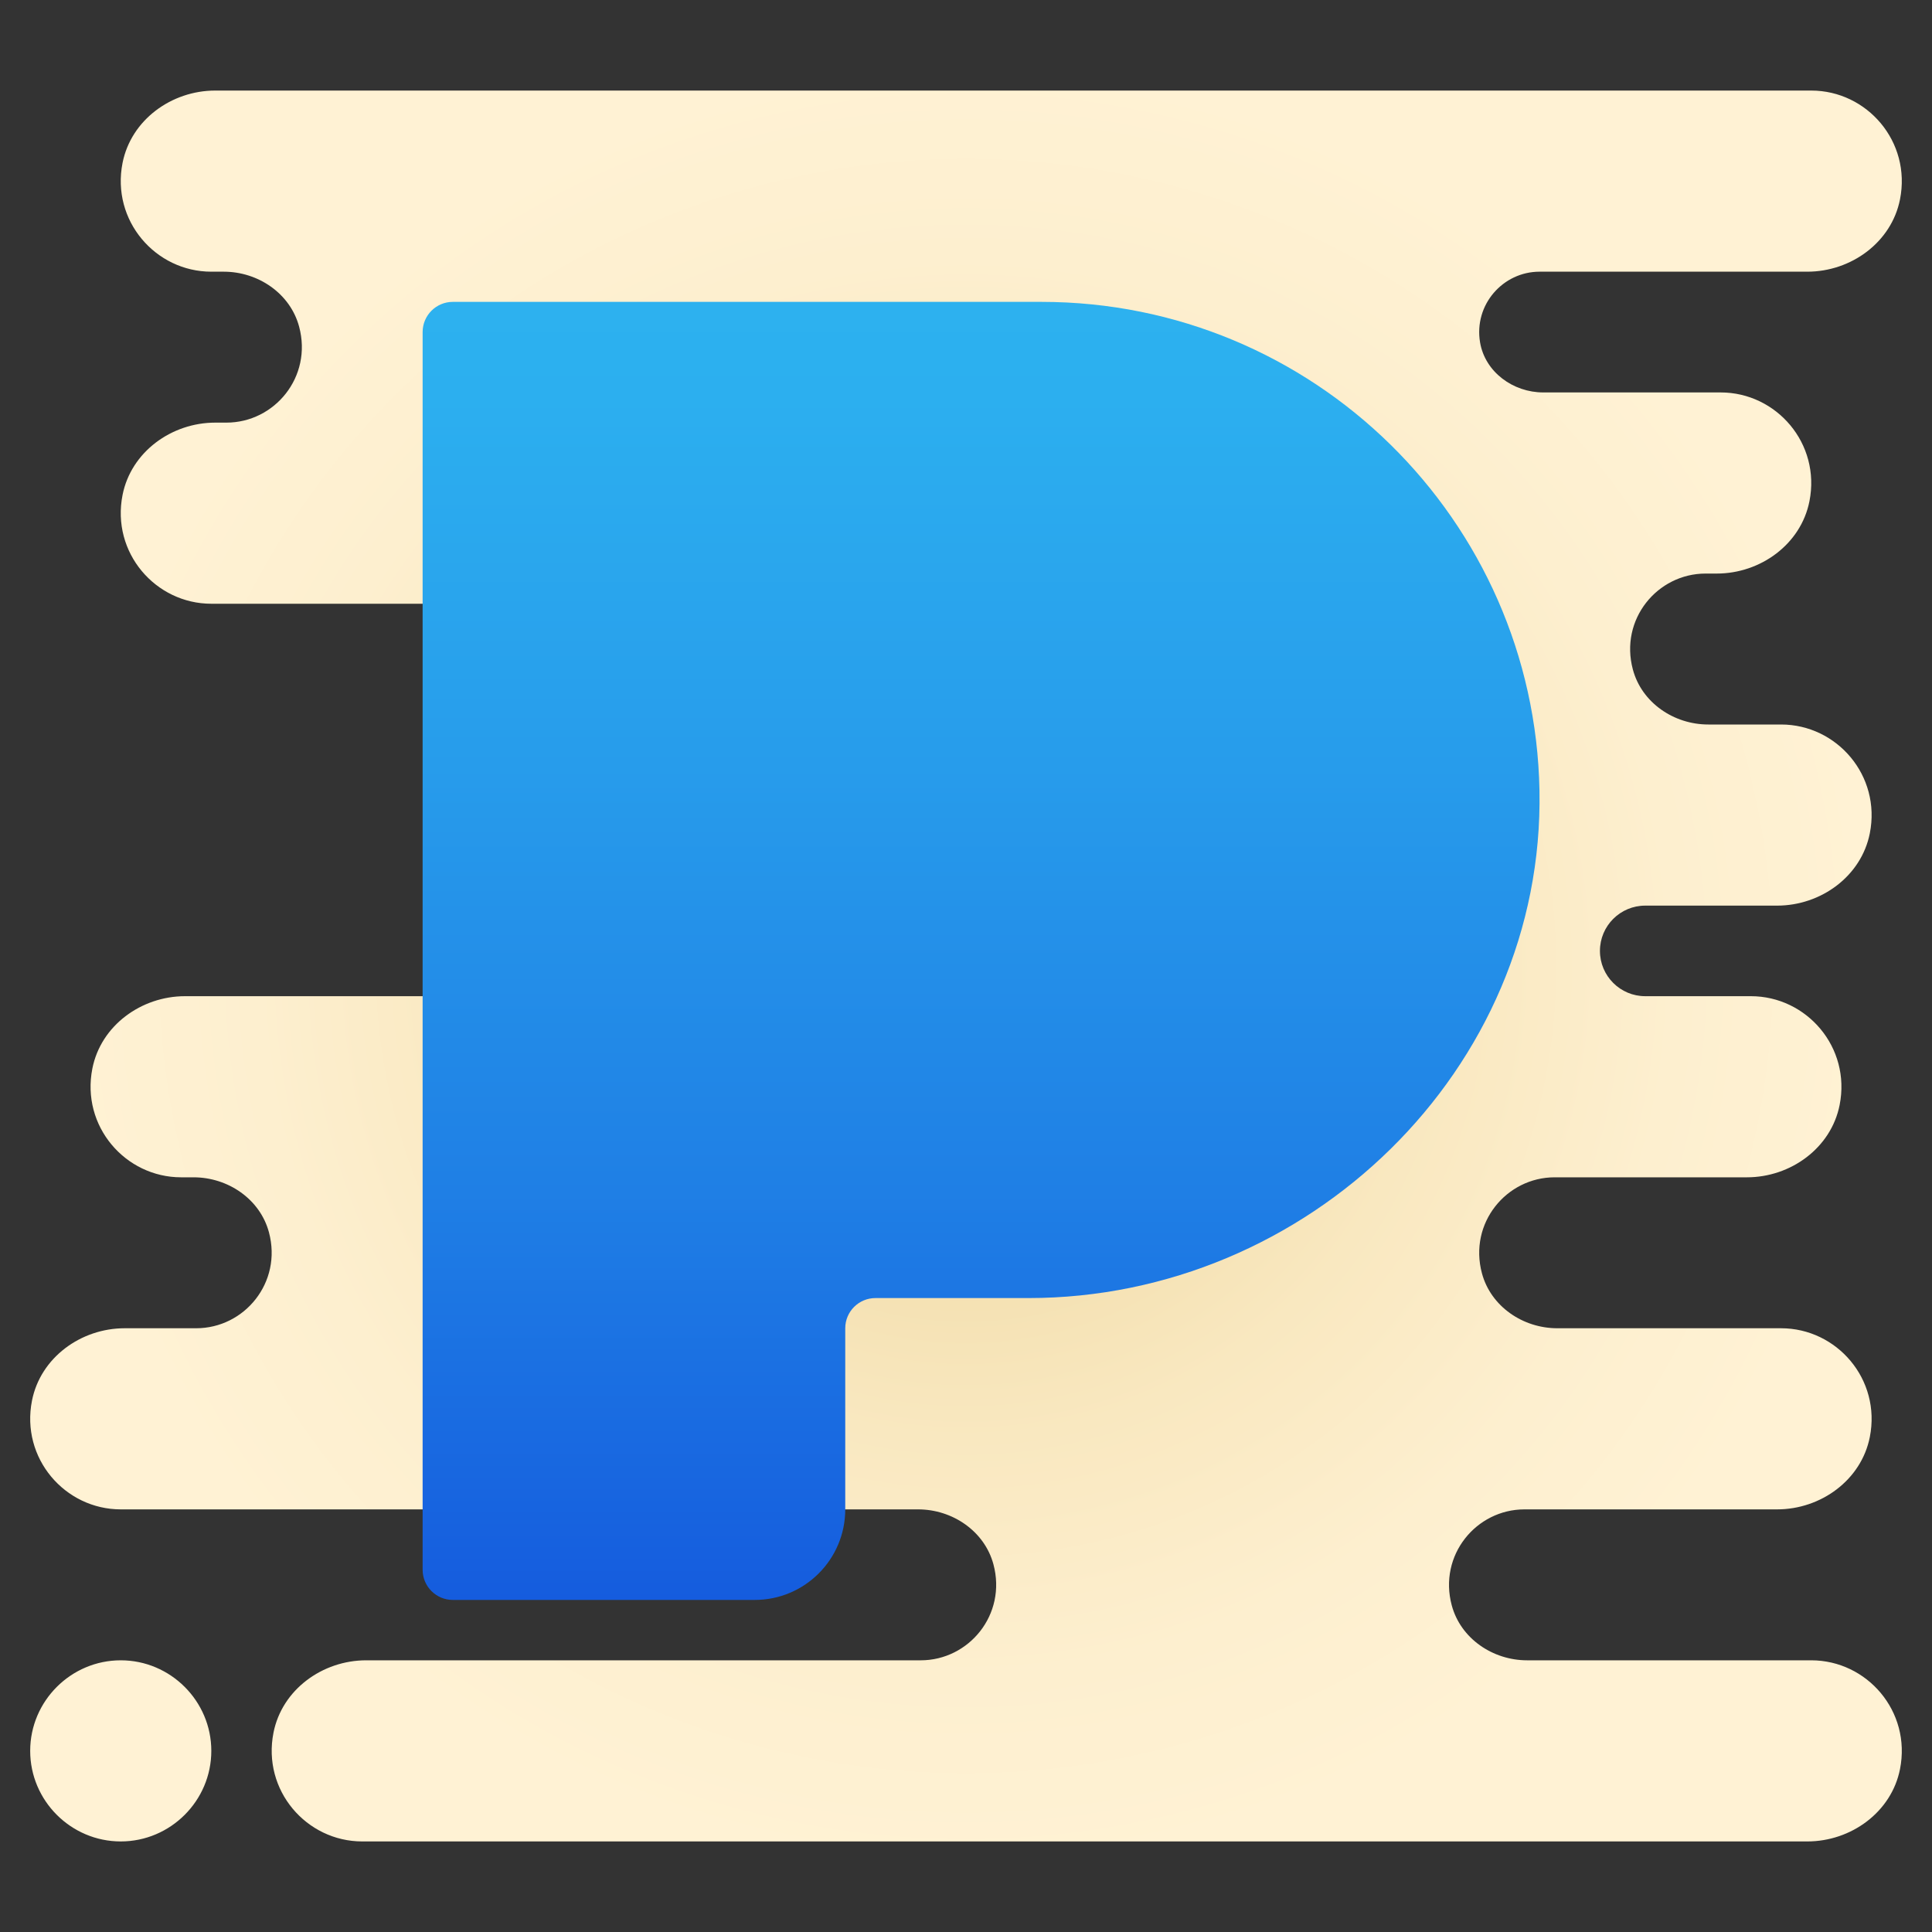 <svg xmlns="http://www.w3.org/2000/svg"  viewBox="0 0 64 64" width="512px" height="512px"><rect x="0" y="0" width="64" height="64" fill="#333333" stroke="none"/><radialGradient id="eUlPWYTL_WiiChD1~kOVXa" cx="32" cy="32" r="30.017" gradientUnits="userSpaceOnUse"><stop offset="0" stop-color="#e9ce8e"/><stop offset="0" stop-color="#e9ce8e"/><stop offset=".241" stop-color="#f1dca9"/><stop offset=".521" stop-color="#f9e8c0"/><stop offset=".782" stop-color="#fdefcf"/><stop offset="1" stop-color="#fff2d4"/></radialGradient><path fill="url(#eUlPWYTL_WiiChD1~kOVXa)" d="M7,58c0,1.65-1.35,3-3,3c-1.65,0-3-1.35-3-3c0-1.65,1.35-3,3-3C5.65,55,7,56.35,7,58z M60,55	h-9.412c-1.139,0-2.202-0.721-2.497-1.821C47.645,51.516,48.904,50,50.5,50h8.369c1.451,0,2.789-0.972,3.071-2.395	C62.319,45.693,60.848,44,59,44h-7.412c-1.139,0-2.202-0.721-2.497-1.821C48.645,40.516,49.904,39,51.5,39h6.369	c1.451,0,2.789-0.972,3.071-2.395C61.319,34.693,59.848,33,58,33h-3.5c-0.828,0-1.5-0.672-1.5-1.5v0c0-0.828,0.672-1.5,1.5-1.5	l4.369,0c1.451,0,2.789-0.972,3.071-2.395C62.319,25.693,60.848,24,59,24h-2.412c-1.139,0-2.202-0.721-2.497-1.821	C53.645,20.516,54.904,19,56.5,19h0.369c1.451,0,2.789-0.972,3.071-2.395C60.319,14.693,58.848,13,57,13l-5.878,0	c-0.997,0-1.927-0.675-2.093-1.658C48.819,10.093,49.788,9,51,9l8.869,0c1.451,0,2.789-0.972,3.071-2.395	C63.319,4.693,61.848,3,60,3L7.131,3C5.68,3,4.343,3.972,4.06,5.395C3.681,7.307,5.152,9,7,9h0.412c1.139,0,2.202,0.721,2.497,1.821	C10.355,12.484,9.096,14,7.5,14l-0.369,0c-1.451,0-2.789,0.972-3.071,2.395C3.681,18.307,5.152,20,7,20h16v13H6.131	c-1.451,0-2.789,0.972-3.071,2.395C2.681,37.307,4.152,39,6,39h0.412c1.139,0,2.202,0.721,2.497,1.821C9.355,42.484,8.096,44,6.5,44	H4.131c-1.451,0-2.789,0.972-3.071,2.395C0.681,48.307,2.152,50,4,50h26.412c1.139,0,2.202,0.721,2.497,1.821	C33.355,53.484,32.096,55,30.5,55H12.131c-1.451,0-2.789,0.972-3.071,2.395C8.681,59.307,10.152,61,12,61h47.869	c1.451,0,2.789-0.972,3.071-2.395C63.319,56.693,61.848,55,60,55z"/><linearGradient id="eUlPWYTL_WiiChD1~kOVXb" x1="32.5" x2="32.5" y1="53" y2="4.454" gradientUnits="userSpaceOnUse"><stop offset="0" stop-color="#155cde"/><stop offset=".278" stop-color="#1f7fe5"/><stop offset=".569" stop-color="#279ceb"/><stop offset=".82" stop-color="#2cafef"/><stop offset="1" stop-color="#2eb5f0"/></linearGradient><path fill="url(#eUlPWYTL_WiiChD1~kOVXb)" d="M34.5,10H15c-0.552,0-1,0.448-1,1v41c0,0.552,0.448,1,1,1h10c1.657,0,3-1.343,3-3v-6	c0-0.552,0.448-1,1-1h4h1.068c9.249,0,17.103-7.568,16.929-16.815C50.829,17.218,43.507,10,34.5,10z"/></svg>
